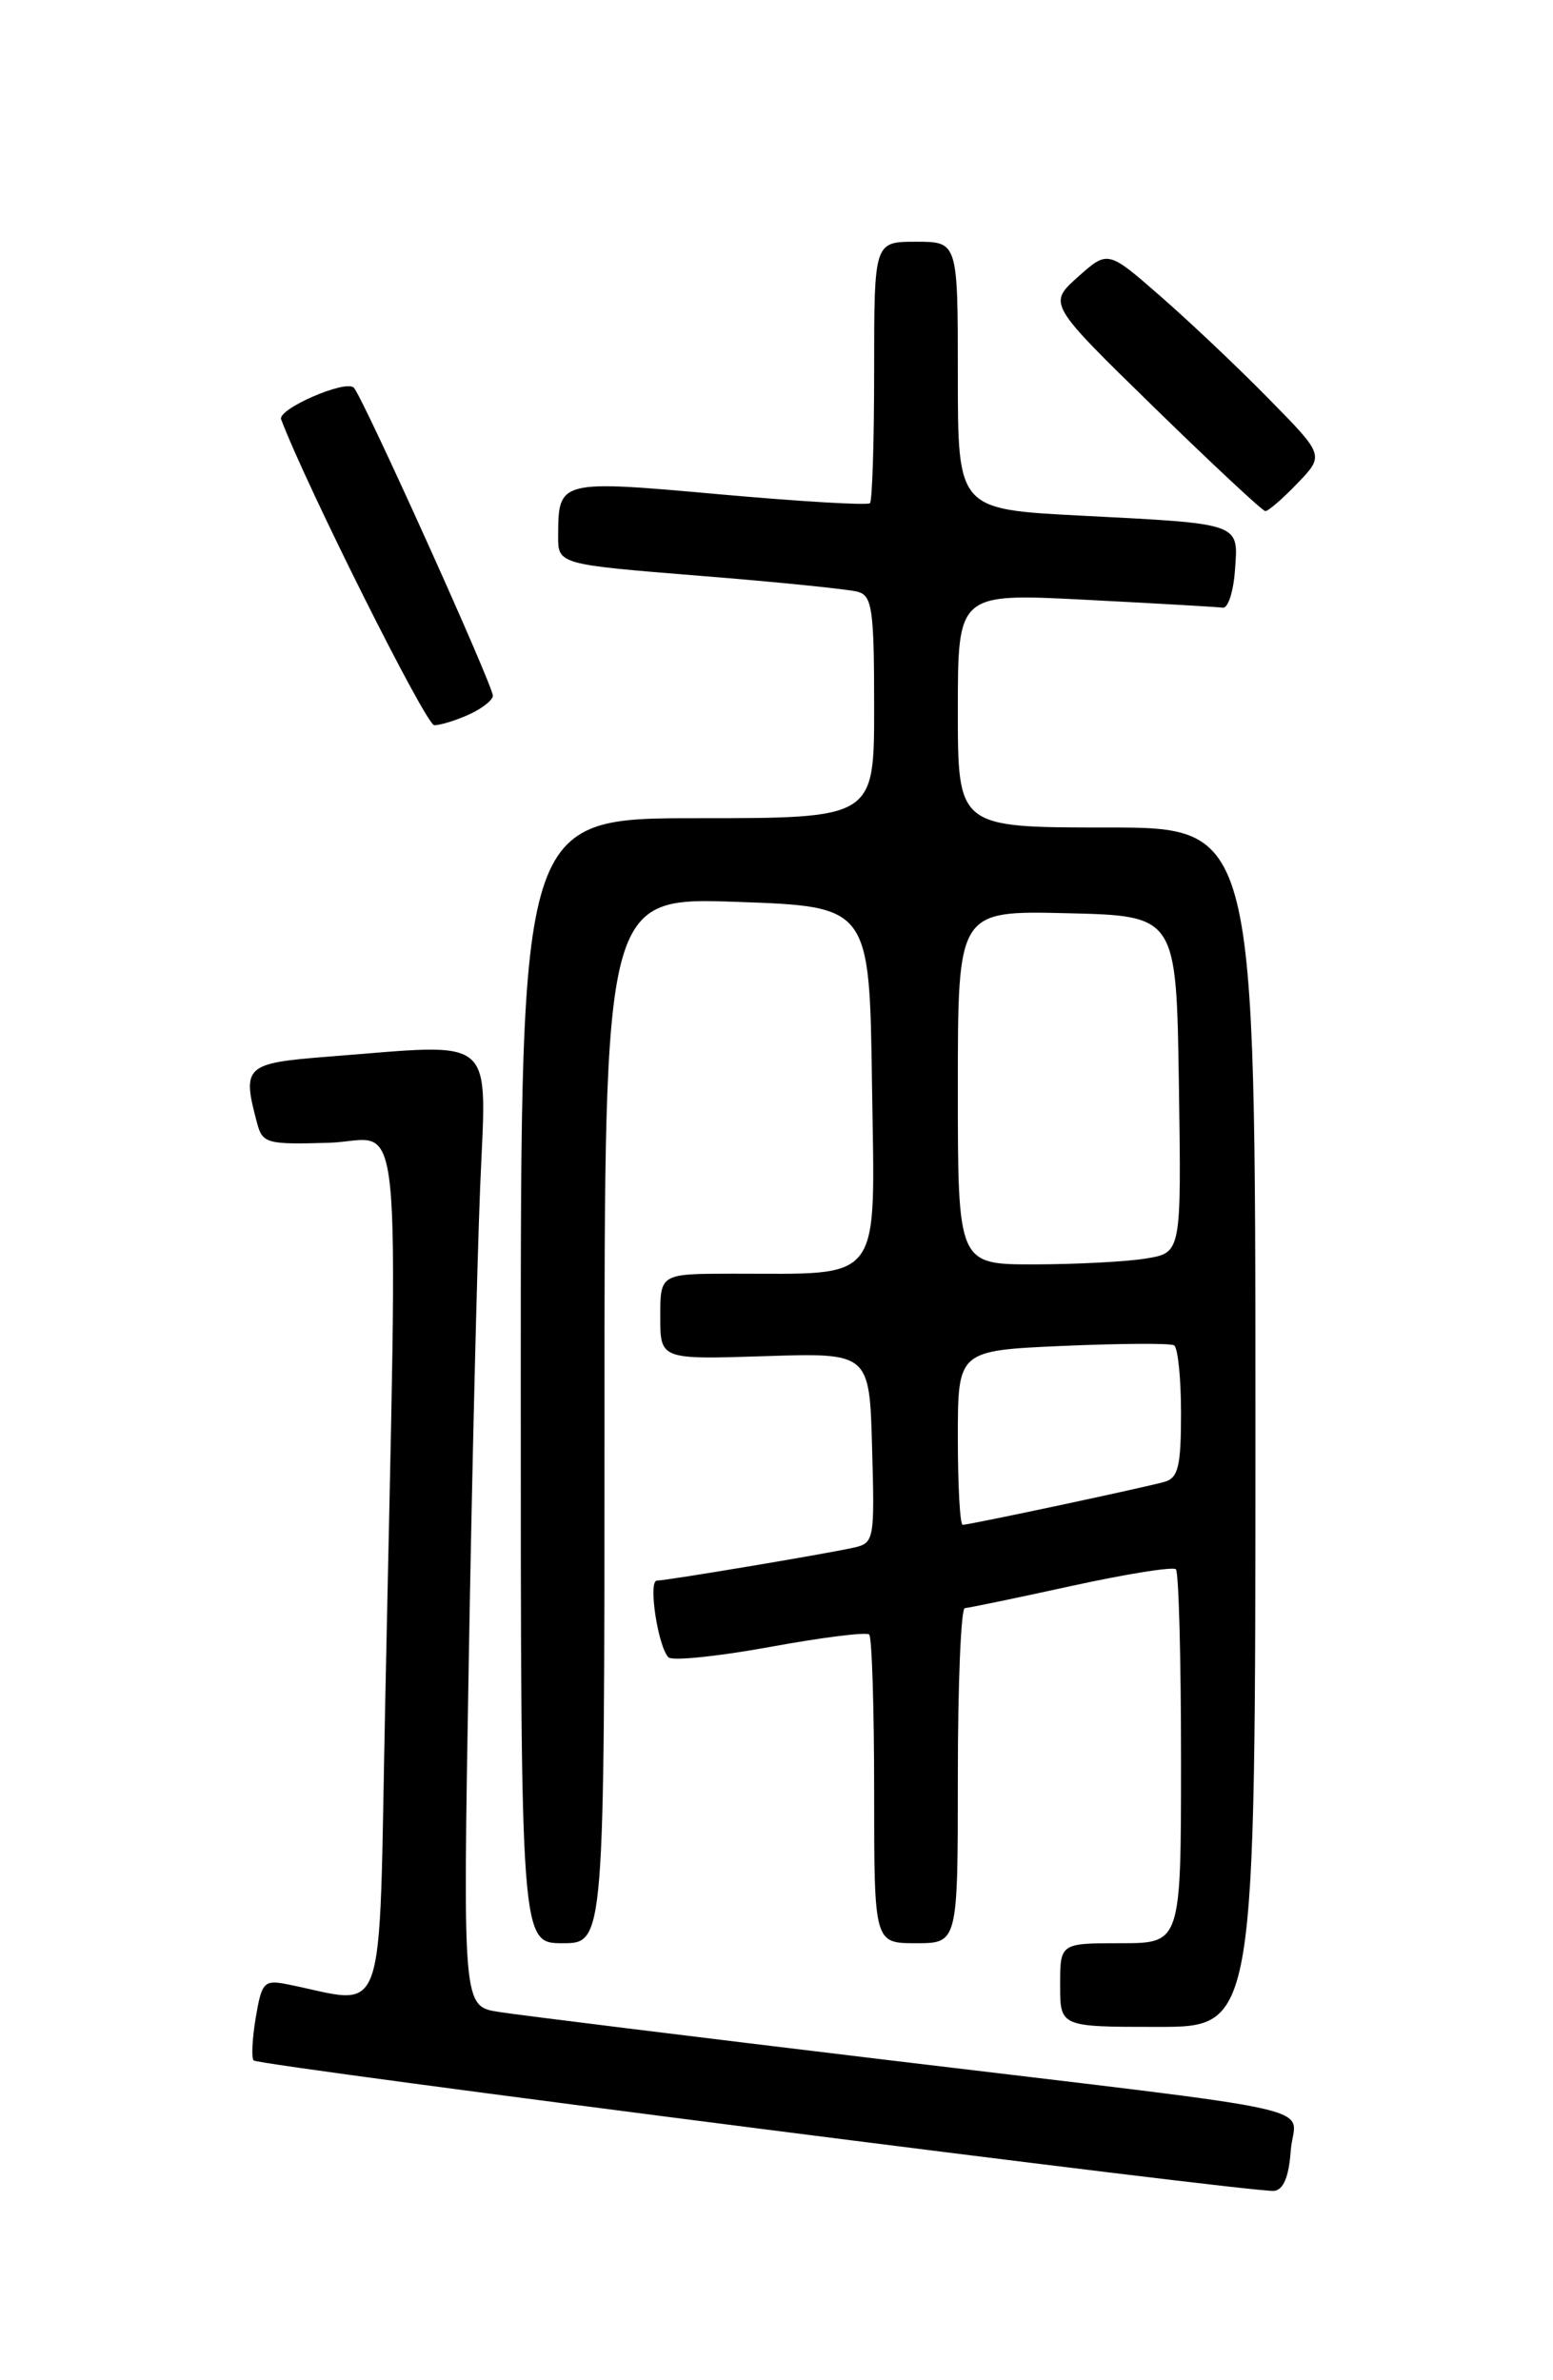<?xml version="1.0" encoding="UTF-8" standalone="no"?>
<!DOCTYPE svg PUBLIC "-//W3C//DTD SVG 1.1//EN" "http://www.w3.org/Graphics/SVG/1.1/DTD/svg11.dtd" >
<svg xmlns="http://www.w3.org/2000/svg" xmlns:xlink="http://www.w3.org/1999/xlink" version="1.1" viewBox="0 0 167 256">
 <g >
 <path fill="currentColor"
d=" M 138.80 231.30 C 139.17 226.26 144.58 227.47 95.00 221.51 C 74.38 219.03 55.76 216.73 53.64 216.39 C 49.77 215.79 49.77 215.79 50.40 179.14 C 50.74 158.99 51.30 135.86 51.63 127.75 C 52.31 111.03 53.69 112.22 35.25 113.65 C 26.33 114.35 26.00 114.66 27.65 120.81 C 28.23 122.98 28.70 123.11 35.38 122.91 C 43.48 122.66 42.80 115.84 41.42 183.34 C 40.69 218.69 41.79 215.57 30.85 213.41 C 28.40 212.92 28.14 213.20 27.50 217.01 C 27.12 219.28 27.02 221.35 27.28 221.61 C 27.85 222.19 134.85 235.87 137.00 235.64 C 138.01 235.53 138.60 234.12 138.80 231.30 Z  M 135.00 153.50 C 135.00 89.00 135.00 89.00 119.00 89.00 C 103.00 89.00 103.00 89.00 103.00 76.40 C 103.00 63.80 103.00 63.80 116.75 64.51 C 124.31 64.90 130.95 65.28 131.50 65.36 C 132.05 65.44 132.64 63.63 132.80 61.33 C 133.18 56.21 133.58 56.35 116.25 55.46 C 103.00 54.78 103.00 54.78 103.00 40.39 C 103.00 26.00 103.00 26.00 98.50 26.00 C 94.00 26.00 94.00 26.00 94.00 39.83 C 94.00 47.44 93.80 53.87 93.55 54.12 C 93.30 54.37 86.04 53.94 77.43 53.17 C 60.11 51.61 60.04 51.63 60.02 57.60 C 60.00 60.70 60.00 60.70 75.25 61.93 C 83.64 62.60 91.29 63.38 92.25 63.65 C 93.79 64.08 94.00 65.56 94.00 76.07 C 94.00 88.00 94.00 88.00 75.00 88.00 C 56.00 88.00 56.00 88.00 56.00 148.50 C 56.00 209.00 56.00 209.00 60.50 209.00 C 65.00 209.00 65.00 209.00 65.00 152.75 C 65.00 96.50 65.00 96.50 79.25 97.00 C 93.50 97.50 93.50 97.50 93.77 116.62 C 94.08 138.38 95.12 136.97 78.75 136.99 C 71.00 137.00 71.00 137.00 71.00 141.61 C 71.00 146.22 71.00 146.22 82.25 145.86 C 93.50 145.50 93.50 145.50 93.78 155.72 C 94.06 165.66 94.01 165.96 91.78 166.46 C 88.67 167.15 71.71 169.99 70.64 170.00 C 69.68 170.00 70.74 177.07 71.88 178.25 C 72.27 178.66 77.17 178.16 82.77 177.14 C 88.37 176.11 93.18 175.51 93.47 175.80 C 93.76 176.10 94.00 183.68 94.00 192.67 C 94.00 209.00 94.00 209.00 98.50 209.00 C 103.00 209.00 103.00 209.00 103.00 191.00 C 103.00 181.10 103.34 172.98 103.75 172.96 C 104.16 172.94 109.31 171.87 115.20 170.58 C 121.08 169.29 126.15 168.48 126.45 168.78 C 126.75 169.09 127.00 178.26 127.00 189.17 C 127.00 209.00 127.00 209.00 120.50 209.00 C 114.00 209.00 114.00 209.00 114.00 213.50 C 114.00 218.00 114.00 218.00 124.50 218.00 C 135.00 218.00 135.00 218.00 135.00 153.50 Z  M 50.45 76.84 C 51.85 76.20 53.00 75.29 53.00 74.83 C 53.00 73.69 39.03 42.73 38.05 41.70 C 37.19 40.79 29.82 44.00 30.23 45.10 C 32.98 52.36 45.81 78.00 46.70 78.00 C 47.36 78.00 49.05 77.48 50.45 76.84 Z  M 139.52 51.98 C 142.41 48.97 142.41 48.97 136.45 42.91 C 133.18 39.57 127.94 34.61 124.81 31.88 C 119.13 26.91 119.13 26.91 115.91 29.79 C 112.69 32.67 112.69 32.67 124.09 43.80 C 130.37 49.93 135.75 54.95 136.06 54.97 C 136.37 54.99 137.93 53.64 139.52 51.98 Z  M 103.00 154.63 C 103.00 145.26 103.00 145.26 114.25 144.76 C 120.44 144.49 125.84 144.46 126.25 144.69 C 126.66 144.93 127.00 148.21 127.00 151.99 C 127.00 157.68 126.70 158.95 125.25 159.37 C 123.17 159.97 104.26 164.00 103.52 164.00 C 103.23 164.00 103.00 159.78 103.00 154.63 Z  M 103.00 116.97 C 103.00 97.94 103.00 97.94 114.75 98.22 C 126.50 98.50 126.50 98.50 126.77 116.62 C 127.04 134.73 127.04 134.73 123.27 135.35 C 121.20 135.70 115.79 135.98 111.25 135.99 C 103.00 136.00 103.00 136.00 103.00 116.97 Z "/>
</g>
</svg>